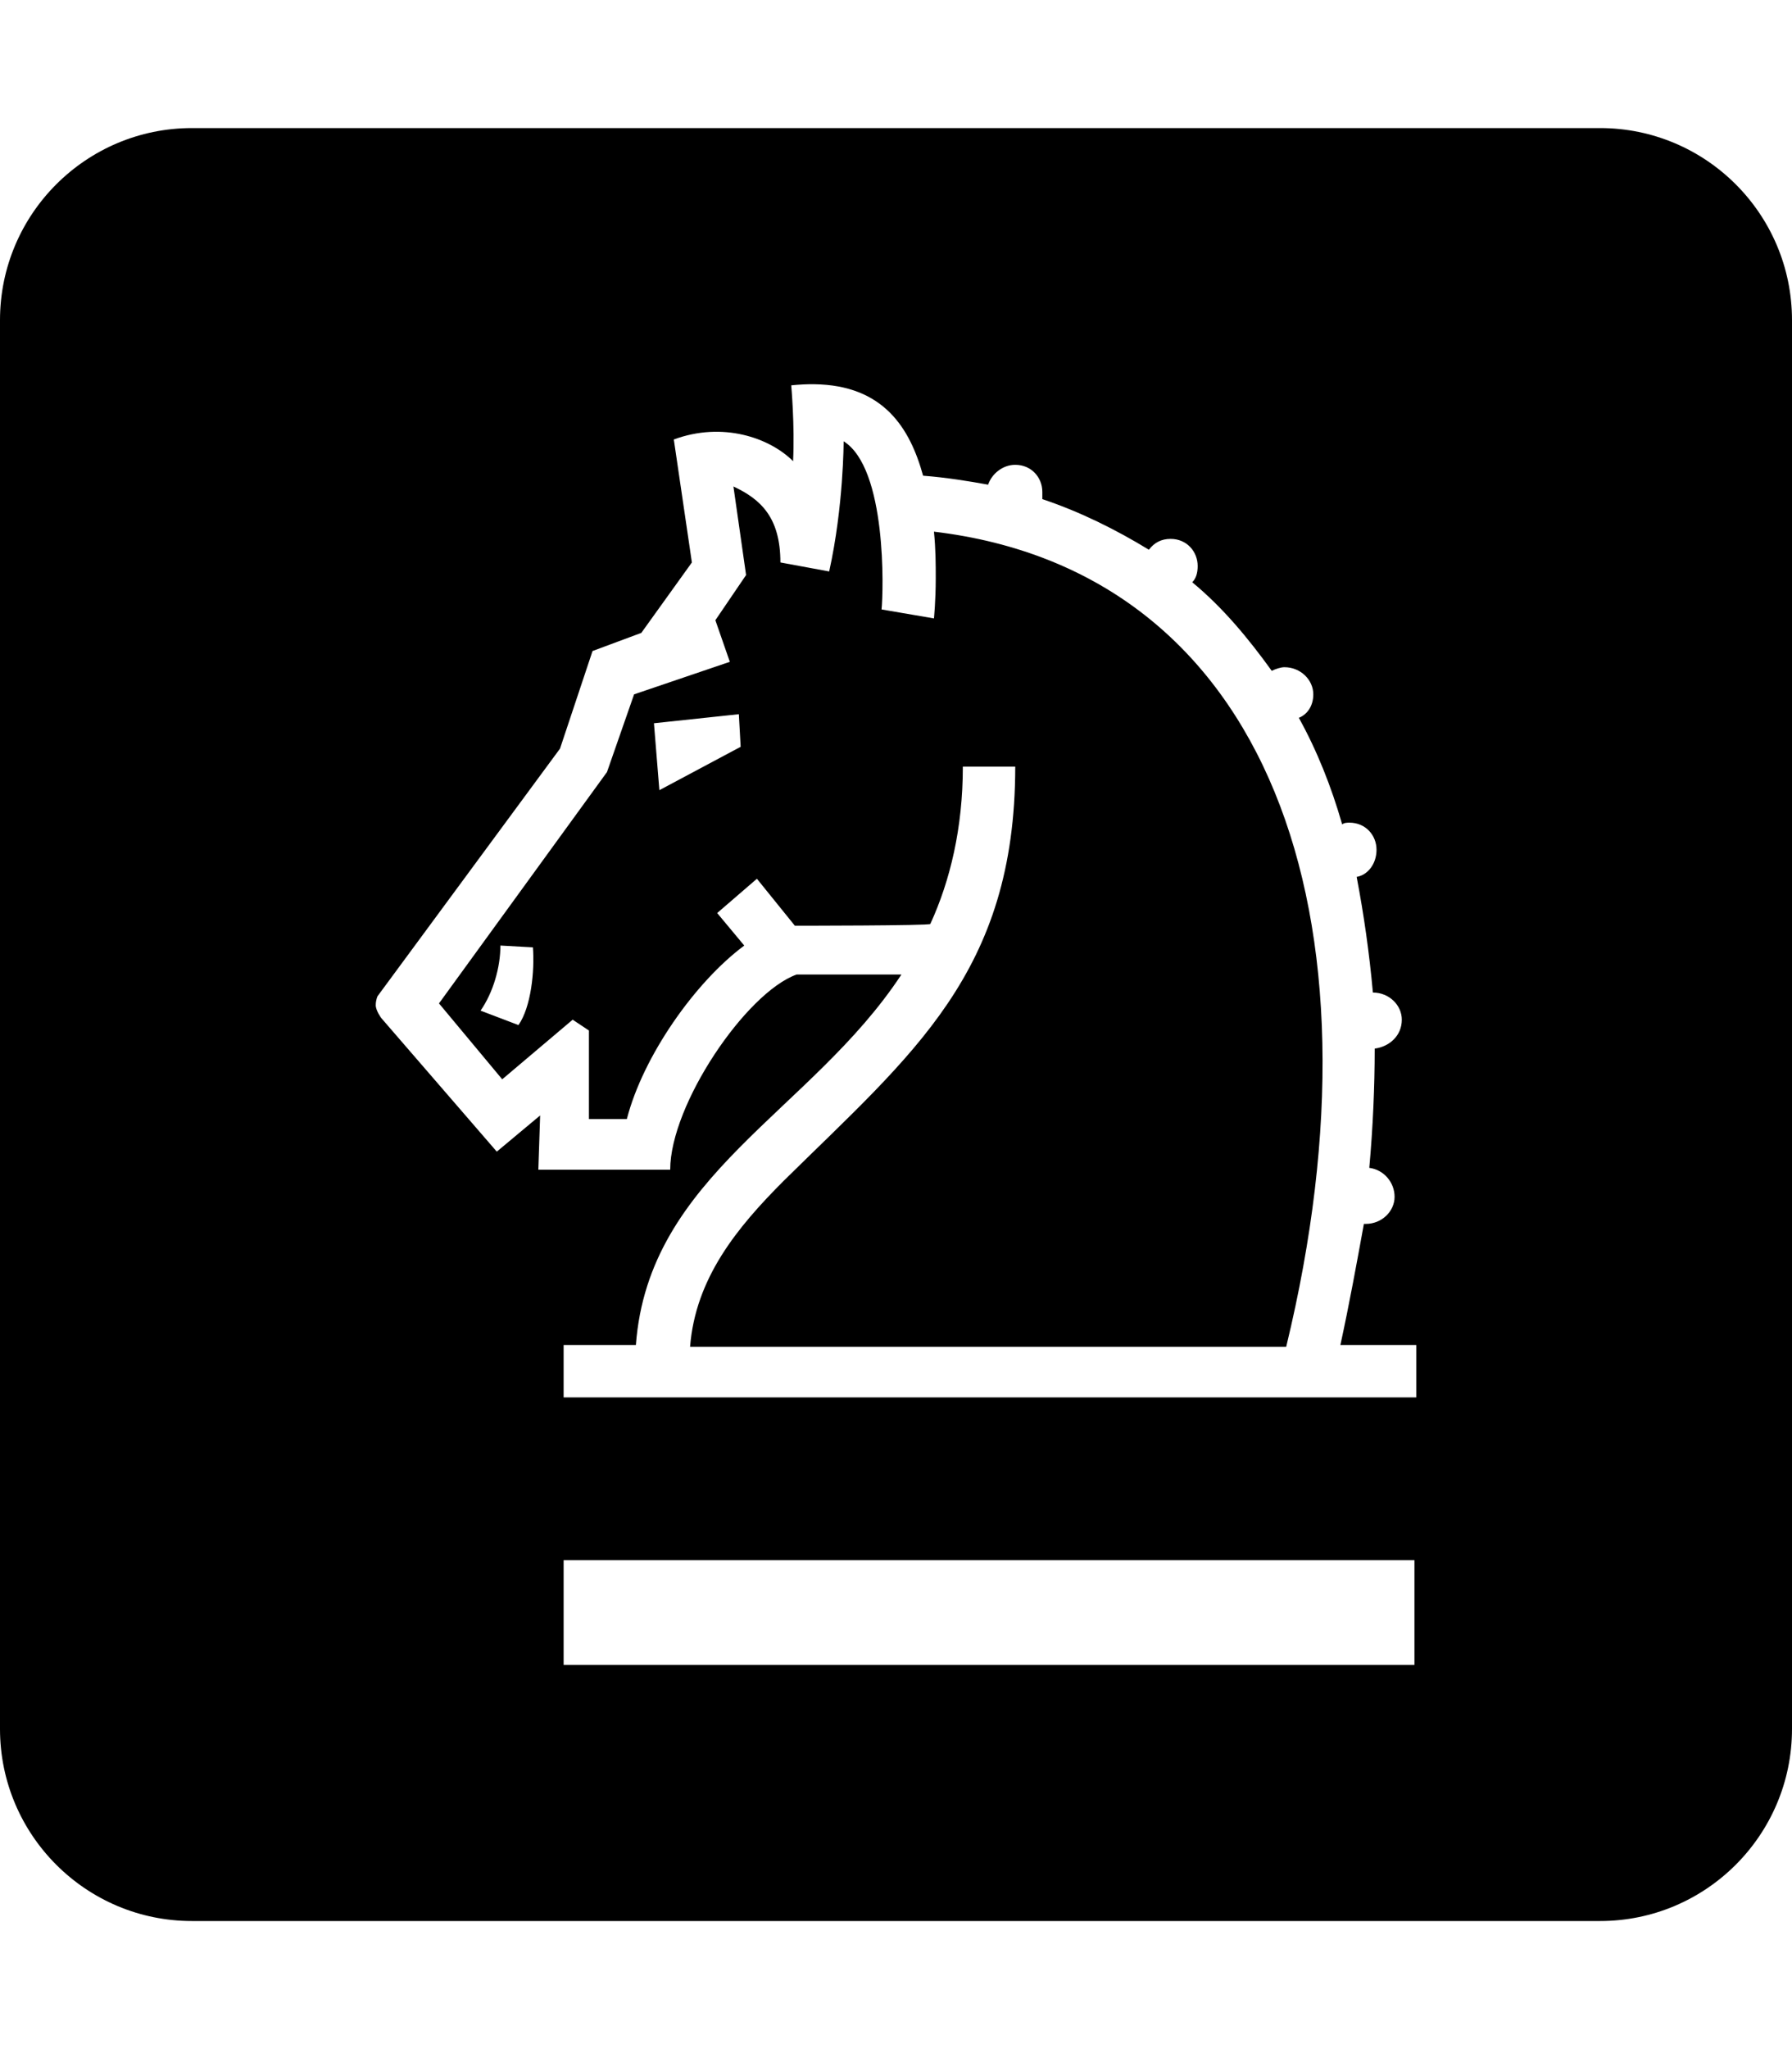 <?xml version="1.0" encoding="UTF-8" standalone="no"?>
<svg
   xmlns:dc="http://purl.org/dc/elements/1.1/"
   xmlns:cc="http://creativecommons.org/ns#"
   xmlns:rdf="http://www.w3.org/1999/02/22-rdf-syntax-ns#"
   xmlns:svg="http://www.w3.org/2000/svg"
   xmlns="http://www.w3.org/2000/svg"
   xmlns:sodipodi="http://sodipodi.sourceforge.net/DTD/sodipodi-0.dtd"
   xmlns:inkscape="http://www.inkscape.org/namespaces/inkscape"
   sodipodi:docname="template-square.svg"
   inkscape:version="1.0 (1.0+r73+1)"
   id="svg8"
   version="1.1"
   viewBox="0 0 448 512"
   height="512"
   width="448">
  <title
     id="title1726">Springer</title>
  <defs
     id="defs2" />
  <sodipodi:namedview
     inkscape:window-maximized="1"
     inkscape:window-y="27"
     inkscape:window-x="51"
     inkscape:window-height="713"
     inkscape:window-width="1315"
     inkscape:guide-bbox="true"
     showguides="true"
     units="px"
     showgrid="true"
     inkscape:document-rotation="0"
     inkscape:current-layer="layer6"
     inkscape:document-units="px"
     inkscape:cy="362.66667"
     inkscape:cx="222.032"
     inkscape:zoom="0.75"
     inkscape:pageshadow="2"
     inkscape:pageopacity="0.0"
     borderopacity="1.0"
     bordercolor="#666666"
     pagecolor="#ffffff"
     id="base">
    <inkscape:grid
       empspacing="4"
       id="grid10"
       type="xygrid" />
    <sodipodi:guide
       inkscape:color="rgb(0,0,255)"
       inkscape:locked="true"
       inkscape:label=""
       id="guide832"
       orientation="0,1"
       position="448,416" />
    <sodipodi:guide
       inkscape:color="rgb(0,0,255)"
       inkscape:locked="true"
       inkscape:label=""
       id="guide834"
       orientation="0,1"
       position="448,96" />
    <sodipodi:guide
       inkscape:color="rgb(0,0,255)"
       inkscape:locked="true"
       inkscape:label="baseline"
       id="guide836"
       orientation="0,1"
       position="448,64" />
    <sodipodi:guide
       position="64,512"
       orientation="1,0"
       id="guide835" />
    <sodipodi:guide
       position="384,512"
       orientation="1,0"
       id="guide837" />
  </sodipodi:namedview>
  <g
     inkscape:label="icon"
     id="layer6"
     inkscape:groupmode="layer">
    <path
       style="fill:currentColor;"
       d="M 48 32 C 21.5 32 0 53.5 0 80 L 0 432 C 0 458.5 21.5 480 48 480 L 400 480 C 426.5 480 448 458.5 448 432 L 448 80 C 448 53.5 426.5 32 400 32 L 48 32 z M 203.543 96.004 C 220.888 96.226 227.5 106.983 230.773 118.863 C 236.644 119.315 242.066 120.208 247.031 121.102 C 247.937 118.411 250.648 116.141 253.807 116.141 C 257.869 116.141 260.582 119.315 260.582 122.91 L 260.582 124.717 C 270.063 127.879 279.093 132.391 287.225 137.363 C 288.58 135.555 290.384 134.65 292.643 134.65 C 296.707 134.65 299.42 137.815 299.42 141.443 C 299.42 143.23 298.968 144.584 298.062 145.488 C 305.742 151.828 312.066 159.492 317.938 167.617 C 318.836 167.165 320.192 166.713 321.096 166.713 C 325.158 166.713 328.324 169.878 328.324 173.494 C 328.324 176.217 326.969 178.454 324.709 179.359 C 329.229 187.507 332.838 196.538 335.545 205.998 C 335.997 205.557 336.901 205.555 337.354 205.555 C 341.418 205.555 344.129 208.719 344.129 212.324 C 344.129 215.941 341.869 218.655 339.164 219.105 C 340.971 228.577 342.322 238.069 343.225 248.004 C 347.287 248.004 350.453 251.157 350.453 254.785 C 350.453 258.841 347.289 261.543 343.678 262.006 C 343.678 271.488 343.225 281.874 342.322 291.809 C 345.938 292.26 348.645 295.414 348.645 299.041 C 348.645 302.646 345.484 305.812 341.416 305.812 L 340.971 305.812 C 339.163 315.746 337.354 325.679 335.1 336.064 L 335.098 336.066 L 354.062 336.066 L 354.062 349.164 L 140.906 349.164 L 140.906 336.066 L 158.973 336.066 C 162.131 293.619 202.777 277.831 225.357 243.498 L 199.166 243.498 C 186.518 248.007 167.551 276.022 167.551 292.264 L 134.584 292.264 L 135.035 278.713 L 124.197 287.754 L 95.293 254.346 C 95.293 254.346 93.938 252.525 93.938 251.158 C 93.938 249.813 94.391 248.91 94.391 248.91 L 140.002 187.057 L 148.135 162.668 L 160.328 158.137 L 172.971 140.541 L 168.453 109.812 C 180.647 105.302 192.391 109.36 198.271 115.234 C 198.712 106.217 197.807 96.283 197.807 96.283 C 199.839 96.07 201.749 95.981 203.543 96.004 z M 210.91 110.264 C 210.91 110.264 210.909 126.524 207.293 142.787 L 195.1 140.539 C 195.1 129.247 190.132 124.718 183.357 121.553 L 186.52 143.682 L 178.842 154.973 L 182.457 165.367 L 158.521 173.494 L 151.746 192.91 L 109.746 250.717 L 125.555 269.682 L 143.168 254.787 L 147.23 257.486 L 147.23 279.617 L 156.711 279.617 C 160.775 263.817 173.872 245.294 186.066 236.264 L 179.293 228.137 L 189.227 219.57 L 198.713 231.303 C 198.713 231.303 232.584 231.303 232.584 230.861 C 237.552 220.013 240.709 206.903 240.709 191.555 L 253.809 191.555 C 253.809 243.054 228.07 263.353 196.002 294.973 C 184.261 306.703 173.873 319.362 172.518 336.518 L 321.549 336.518 C 347.74 228.579 317.034 142.788 233.49 132.844 C 233.937 137.364 233.936 140.993 233.936 144.586 C 233.936 150.011 233.49 154.52 233.49 154.52 L 220.391 152.281 C 220.855 147.749 221.749 117.044 210.91 110.264 z M 184.713 178.455 L 185.164 186.604 L 164.844 197.441 L 163.488 180.715 L 184.713 178.455 z M 125.104 236.26 L 133.229 236.713 C 133.682 242.589 132.776 251.62 129.617 256.129 L 129.617 256.131 L 120.137 252.525 C 123.294 248.005 125.104 241.685 125.104 236.26 z M 140.908 389.826 L 353.613 389.826 L 353.613 416 L 140.908 416 L 140.908 389.826 z "
       id="path2" />
  </g>
</svg>
